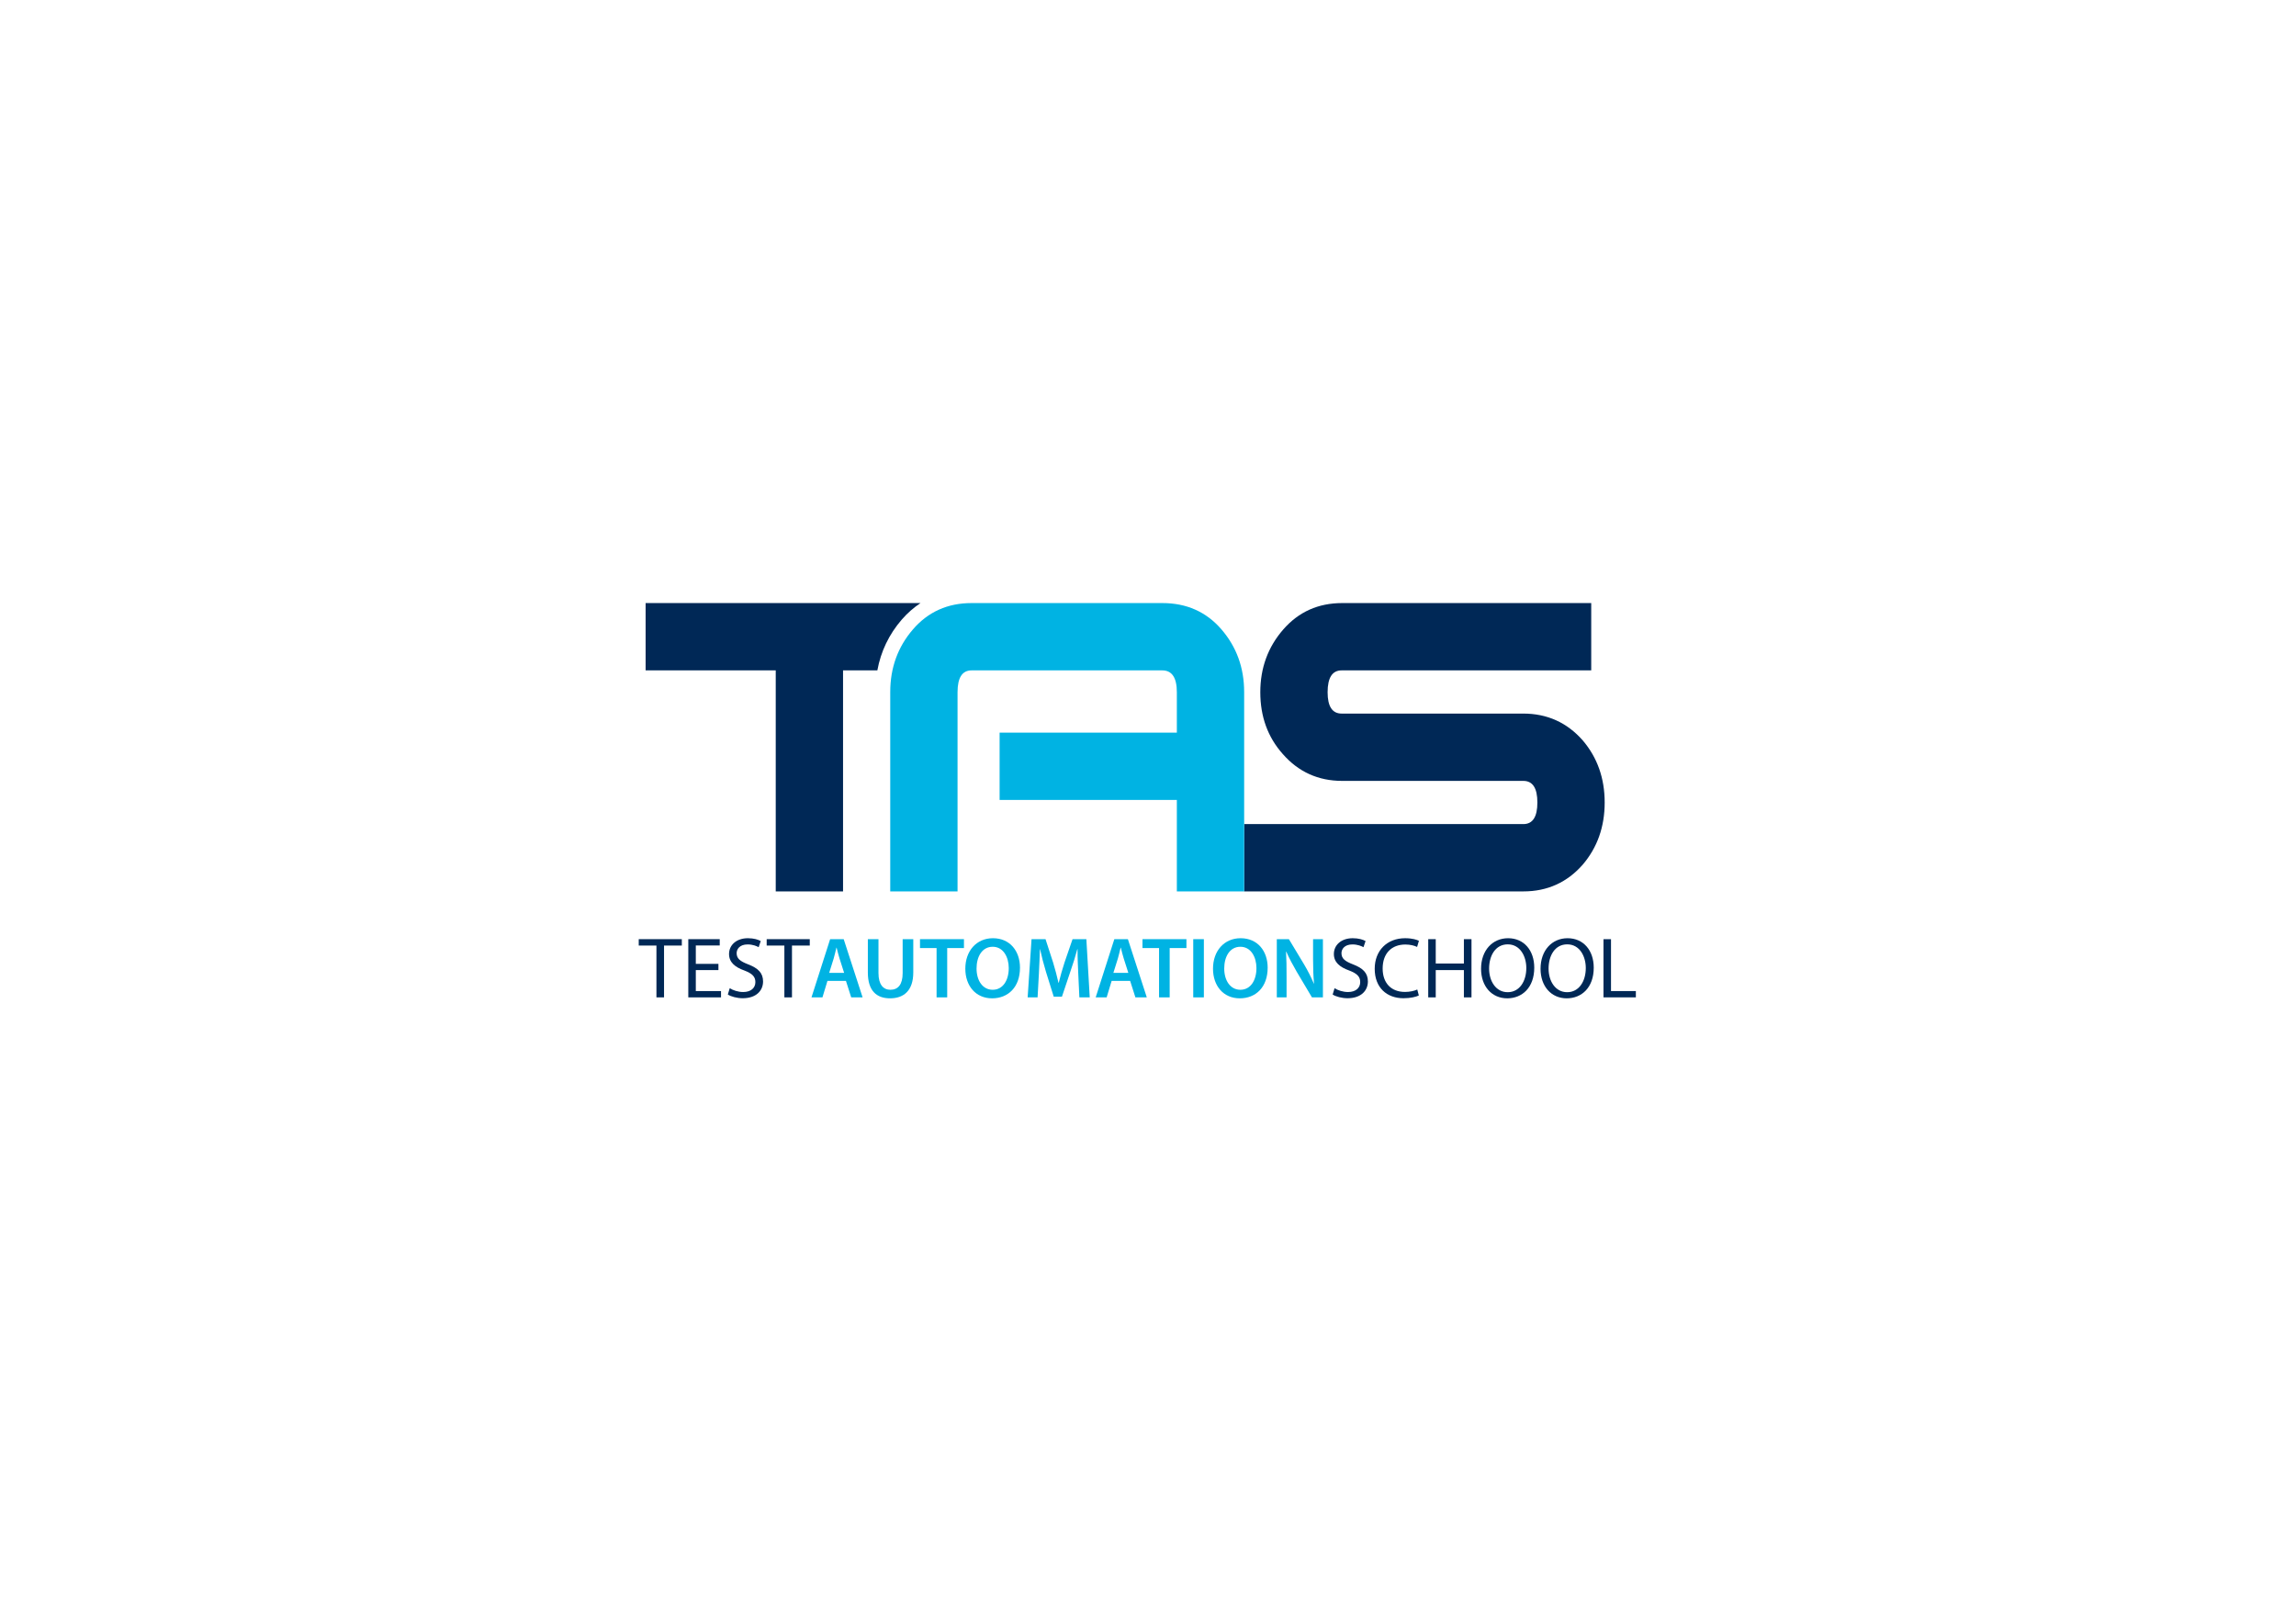 <?xml version="1.0" encoding="utf-8"?>
<!-- Generator: Adobe Illustrator 16.0.0, SVG Export Plug-In . SVG Version: 6.00 Build 0)  -->
<!DOCTYPE svg PUBLIC "-//W3C//DTD SVG 1.1//EN" "http://www.w3.org/Graphics/SVG/1.1/DTD/svg11.dtd">
<svg version="1.1" id="Layer_1" xmlns="http://www.w3.org/2000/svg" xmlns:xlink="http://www.w3.org/1999/xlink" x="0px" y="0px"
	 width="841.89px" height="595.28px" viewBox="0 0 841.89 595.28" enable-background="new 0 0 841.89 595.28" xml:space="preserve">
<path fill="#002856" d="M330.632,227.178c2.091-2.421,4.406-4.421,6.892-6.084H236.732v24.68h47.714v81.028h24.68v-81.028h12.579
	C322.979,238.835,325.953,232.6,330.632,227.178z"/>
<g>
	<path fill="#002856" d="M240.7,346.656h-6.491v-2.343h15.799v2.343h-6.522v18.997H240.7V346.656z"/>
	<path fill="#002856" d="M263.431,355.648h-8.295v7.693h9.245v2.312h-12v-21.34h11.525v2.311h-8.77v6.744h8.295V355.648z"/>
	<path fill="#002856" d="M267.575,362.297c1.235,0.76,3.04,1.394,4.939,1.394c2.818,0,4.464-1.488,4.464-3.642
		c0-1.994-1.14-3.134-4.021-4.242c-3.482-1.235-5.636-3.04-5.636-6.048c0-3.324,2.755-5.794,6.902-5.794
		c2.185,0,3.768,0.507,4.718,1.045l-0.76,2.248c-0.697-0.38-2.122-1.014-4.053-1.014c-2.913,0-4.021,1.742-4.021,3.198
		c0,1.995,1.298,2.977,4.243,4.116c3.609,1.393,5.446,3.135,5.446,6.269c0,3.293-2.438,6.143-7.472,6.143
		c-2.058,0-4.306-0.602-5.446-1.361L267.575,362.297z"/>
	<path fill="#002856" d="M287.613,346.656h-6.491v-2.343h15.799v2.343h-6.522v18.997h-2.786V346.656z"/>
	<path fill="#00B3E3" d="M303.41,359.605l-1.836,6.048h-4.021l6.839-21.34h4.971l6.934,21.34h-4.179l-1.932-6.048H303.41z
		 M309.521,356.661l-1.678-5.256c-0.412-1.298-0.76-2.755-1.077-3.989h-0.063c-0.317,1.234-0.633,2.723-1.013,3.989l-1.646,5.256
		H309.521z"/>
	<path fill="#00B3E3" d="M322.118,344.313v12.442c0,4.18,1.741,6.111,4.369,6.111c2.818,0,4.496-1.932,4.496-6.111v-12.442h3.895
		v12.189c0,6.586-3.388,9.499-8.517,9.499c-4.939,0-8.137-2.755-8.137-9.467v-12.222H322.118z"/>
	<path fill="#00B3E3" d="M343.422,347.574h-6.079v-3.261h16.116v3.261h-6.142v18.079h-3.895V347.574z"/>
	<path fill="#00B3E3" d="M374.004,354.762c0,7.155-4.337,11.24-10.227,11.24c-6.016,0-9.815-4.592-9.815-10.86
		c0-6.554,4.116-11.177,10.132-11.177C370.332,343.965,374.004,348.683,374.004,354.762z M358.078,355.078
		c0,4.338,2.185,7.789,5.921,7.789c3.768,0,5.889-3.483,5.889-7.947c0-4.021-1.995-7.82-5.889-7.82
		C360.136,347.1,358.078,350.677,358.078,355.078z"/>
	<path fill="#00B3E3" d="M395.372,356.946c-0.126-2.755-0.285-6.079-0.253-8.96h-0.095c-0.697,2.596-1.583,5.478-2.533,8.168
		l-3.103,9.246h-3.008l-2.85-9.119c-0.823-2.723-1.583-5.636-2.153-8.295h-0.063c-0.095,2.786-0.222,6.174-0.38,9.087l-0.475,8.58
		h-3.641l1.425-21.34h5.129l2.786,8.58c0.76,2.501,1.425,5.034,1.963,7.409h0.095c0.57-2.312,1.298-4.939,2.122-7.44l2.944-8.549
		h5.066l1.235,21.34h-3.799L395.372,356.946z"/>
	<path fill="#00B3E3" d="M407.62,359.605l-1.836,6.048h-4.021l6.839-21.34h4.971l6.934,21.34h-4.179l-1.932-6.048H407.62z
		 M413.73,356.661l-1.678-5.256c-0.412-1.298-0.76-2.755-1.077-3.989h-0.063c-0.317,1.234-0.633,2.723-1.013,3.989l-1.646,5.256
		H413.73z"/>
	<path fill="#00B3E3" d="M424.999,347.574h-6.079v-3.261h16.116v3.261h-6.143v18.079h-3.895V347.574z"/>
	<path fill="#00B3E3" d="M441.428,344.313v21.34h-3.895v-21.34H441.428z"/>
	<path fill="#00B3E3" d="M464.823,354.762c0,7.155-4.338,11.24-10.227,11.24c-6.016,0-9.815-4.592-9.815-10.86
		c0-6.554,4.116-11.177,10.132-11.177C461.15,343.965,464.823,348.683,464.823,354.762z M448.897,355.078
		c0,4.338,2.185,7.789,5.921,7.789c3.768,0,5.889-3.483,5.889-7.947c0-4.021-1.994-7.82-5.889-7.82
		C450.955,347.1,448.897,350.677,448.897,355.078z"/>
	<path fill="#00B3E3" d="M468.175,365.653v-21.34h4.433l5.509,9.15c1.425,2.374,2.66,4.844,3.642,7.155h0.063
		c-0.254-2.85-0.349-5.604-0.349-8.865v-7.44h3.609v21.34h-4.021l-5.573-9.372c-1.361-2.343-2.786-4.971-3.831-7.377l-0.095,0.031
		c0.158,2.755,0.19,5.572,0.19,9.087v7.631H468.175z"/>
	<path fill="#002856" d="M489.353,362.297c1.234,0.76,3.039,1.394,4.939,1.394c2.817,0,4.464-1.488,4.464-3.642
		c0-1.994-1.14-3.134-4.021-4.242c-3.483-1.235-5.636-3.04-5.636-6.048c0-3.324,2.754-5.794,6.902-5.794
		c2.185,0,3.768,0.507,4.717,1.045l-0.76,2.248c-0.696-0.38-2.121-1.014-4.053-1.014c-2.912,0-4.021,1.742-4.021,3.198
		c0,1.995,1.298,2.977,4.242,4.116c3.609,1.393,5.446,3.135,5.446,6.269c0,3.293-2.438,6.143-7.473,6.143
		c-2.058,0-4.306-0.602-5.445-1.361L489.353,362.297z"/>
	<path fill="#002856" d="M520.252,364.957c-1.014,0.506-3.04,1.013-5.636,1.013c-6.016,0-10.544-3.799-10.544-10.797
		c0-6.681,4.528-11.208,11.146-11.208c2.659,0,4.337,0.57,5.065,0.95l-0.665,2.248c-1.045-0.507-2.532-0.887-4.306-0.887
		c-5.003,0-8.327,3.197-8.327,8.802c0,5.225,3.008,8.58,8.2,8.58c1.679,0,3.388-0.348,4.496-0.886L520.252,364.957z"/>
	<path fill="#002856" d="M526.454,344.313v8.929h10.321v-8.929h2.786v21.34h-2.786v-10.005h-10.321v10.005h-2.755v-21.34H526.454z"
		/>
	<path fill="#002856" d="M562.576,354.762c0,7.346-4.464,11.24-9.91,11.24c-5.636,0-9.594-4.37-9.594-10.829
		c0-6.775,4.211-11.208,9.91-11.208C558.809,343.965,562.576,348.43,562.576,354.762z M546.017,355.11
		c0,4.559,2.47,8.644,6.808,8.644c4.369,0,6.839-4.021,6.839-8.865c0-4.243-2.216-8.676-6.807-8.676
		C548.297,346.213,546.017,350.424,546.017,355.11z"/>
	<path fill="#002856" d="M584.387,354.762c0,7.346-4.464,11.24-9.91,11.24c-5.636,0-9.594-4.37-9.594-10.829
		c0-6.775,4.211-11.208,9.91-11.208C580.619,343.965,584.387,348.43,584.387,354.762z M567.827,355.11
		c0,4.559,2.47,8.644,6.808,8.644c4.369,0,6.839-4.021,6.839-8.865c0-4.243-2.216-8.676-6.807-8.676
		C570.107,346.213,567.827,350.424,567.827,355.11z"/>
	<path fill="#002856" d="M587.96,344.313h2.755v19.028h9.118v2.312H587.96V344.313z"/>
</g>
<path fill="#002856" d="M580.362,271.448c-5.771-6.559-13.053-9.839-21.844-9.839h-66.566c-3.433,0-5.149-2.604-5.149-7.815
	c0-5.348,1.717-8.02,5.149-8.02h91.513v-24.68H492.15c-8.776,0-15.975,3.222-21.597,9.667c-5.622,6.446-8.431,14.123-8.431,23.034
	c0,8.914,2.74,16.453,8.227,22.623c5.758,6.581,13.024,9.871,21.801,9.871h66.428c3.425,0,5.142,2.643,5.142,7.92
	c0,5.279-1.717,7.917-5.142,7.917h-18.434h-5.224h-9.662h-57.993h-11.063v24.678h11.063h57.993h9.662h5.224h18.434
	c8.774,0,16.04-3.277,21.799-9.839c5.35-6.286,8.022-13.872,8.022-22.756C588.399,285.324,585.718,277.736,580.362,271.448z"/>
<path fill="#00B3E3" d="M447.874,230.74c-5.555-6.431-12.786-9.647-21.698-9.647H356.25c-8.776,0-15.938,3.216-21.491,9.647
	c-5.553,6.434-8.33,14.094-8.33,22.989v73.072h24.68v-73.028c0-5.334,1.712-8,5.141-8h69.926c3.563,0,5.347,2.672,5.347,8.02V268.6
	h-64.988v24.68h64.988v33.521h5.518h19.162v-24.678v-48.395C456.202,244.834,453.426,237.174,447.874,230.74z"/>
</svg>
